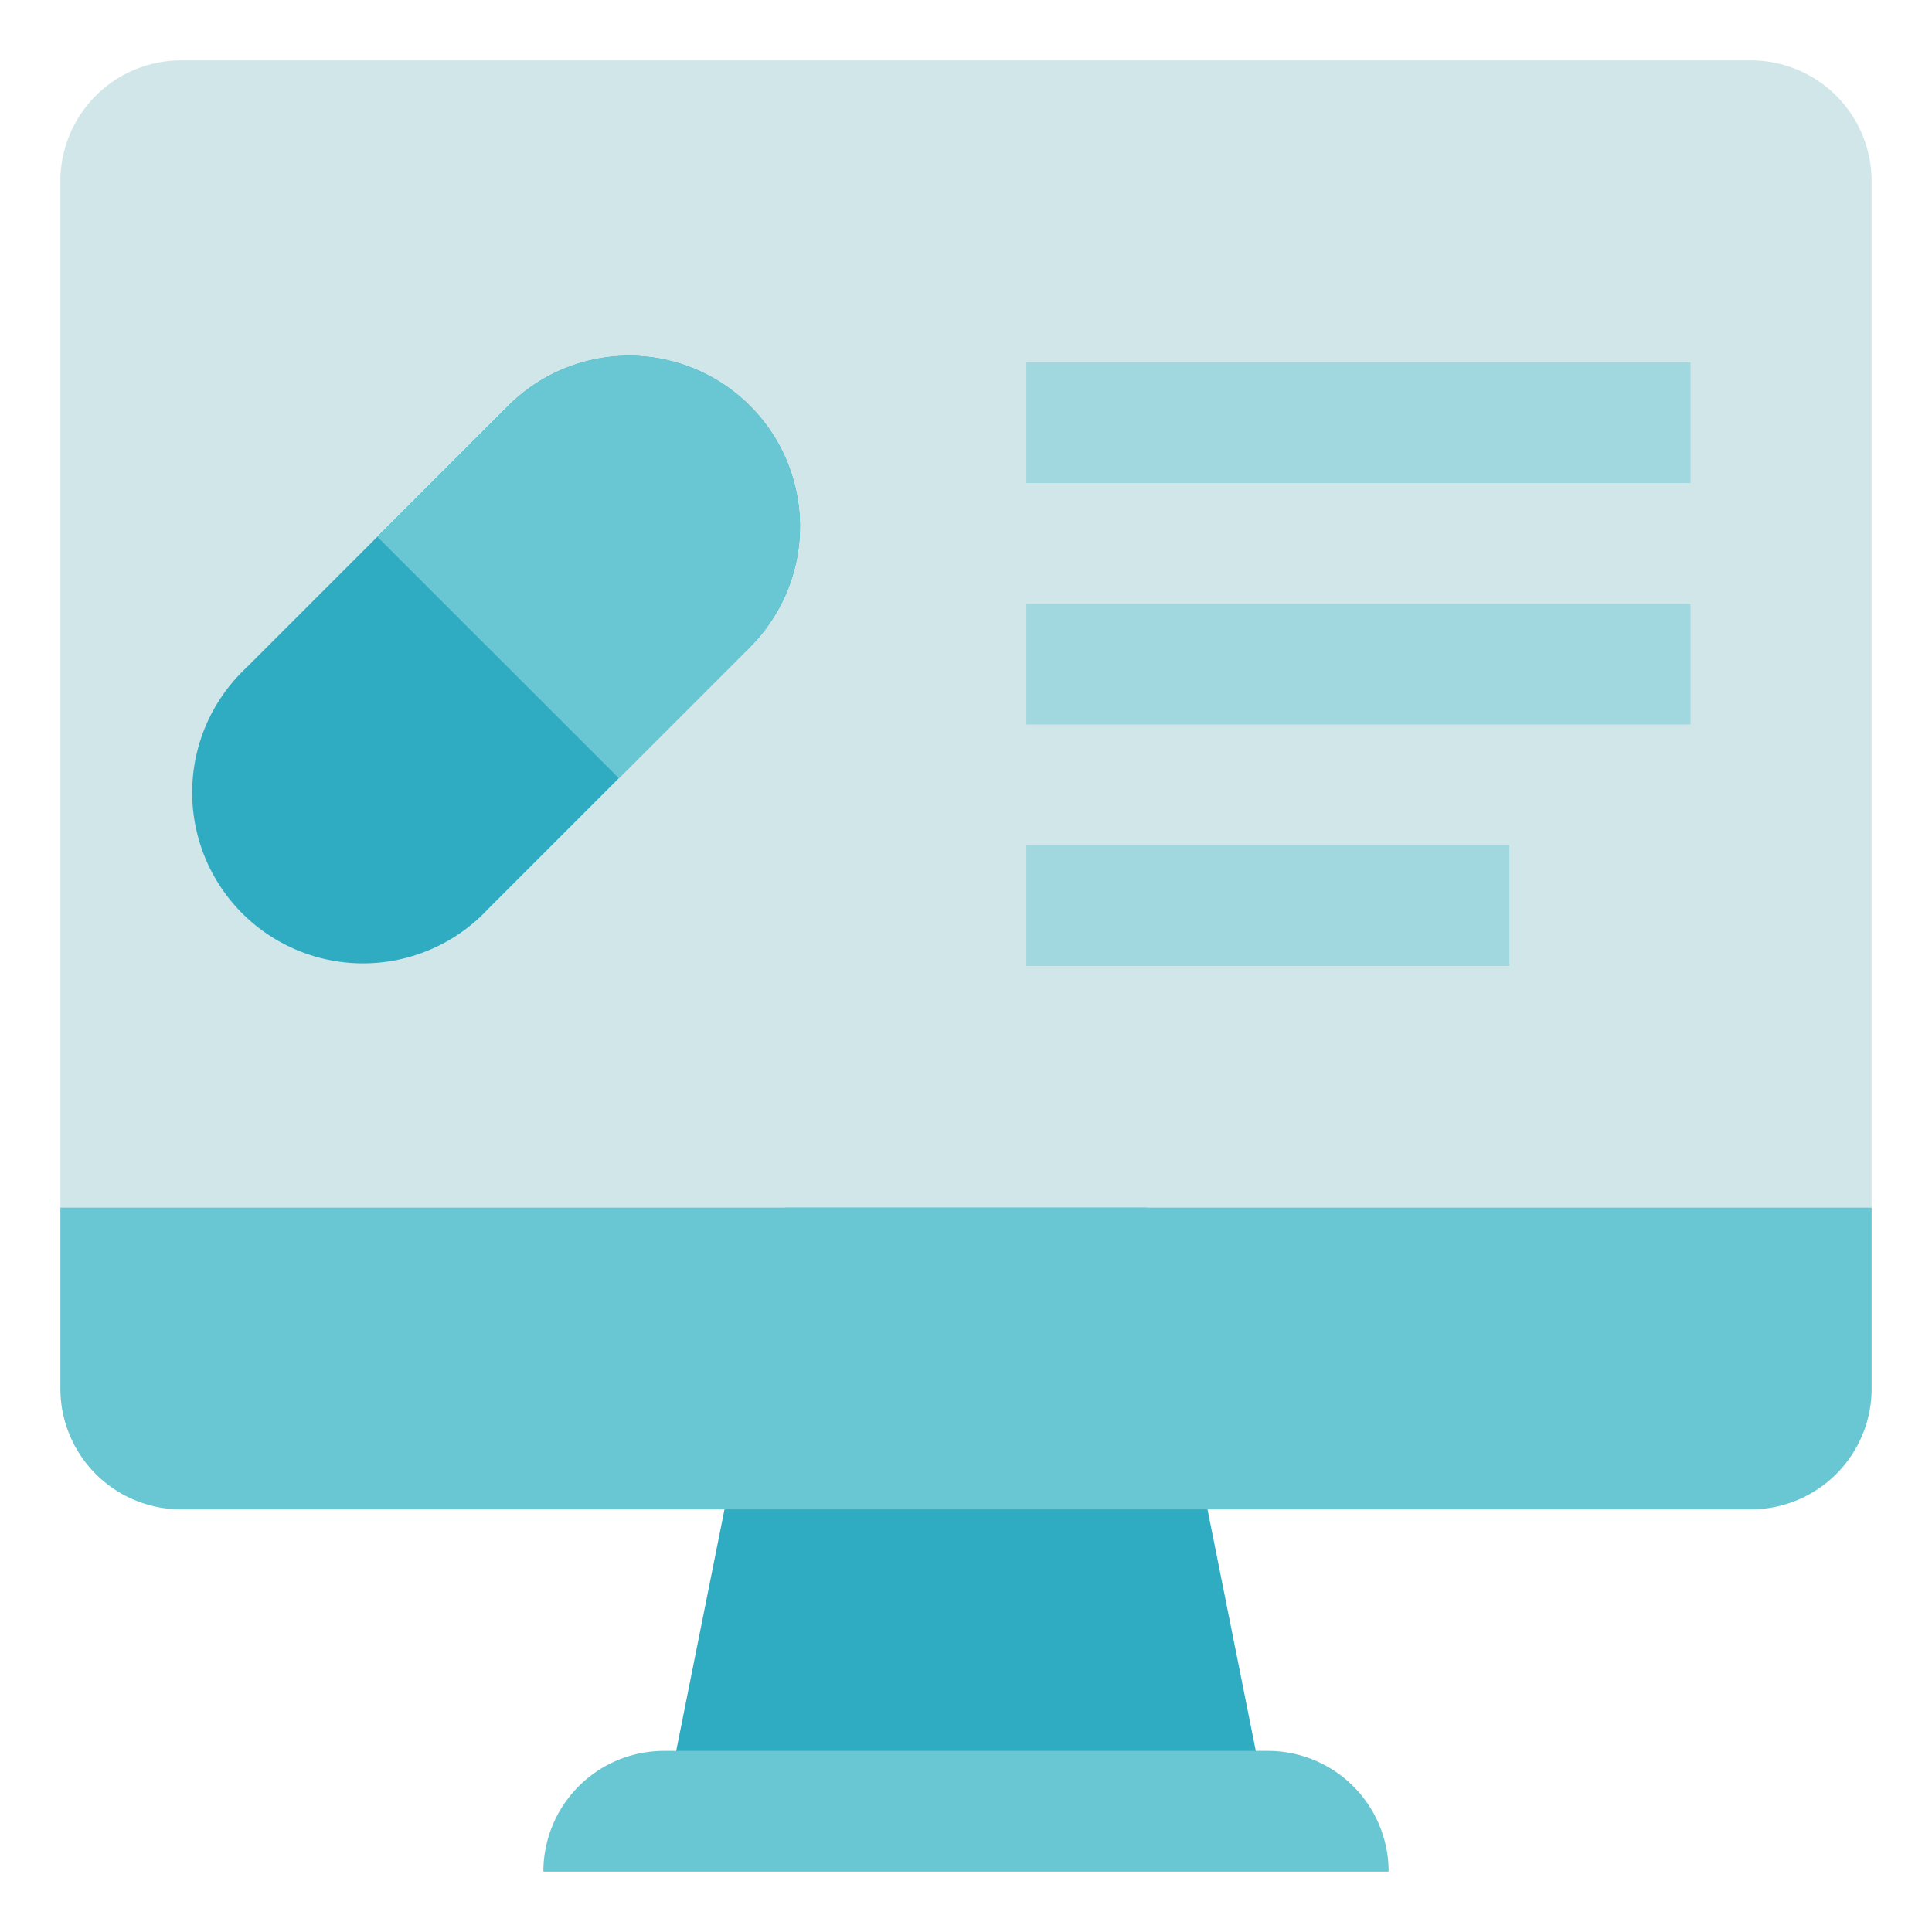 <svg xmlns="http://www.w3.org/2000/svg" viewBox="0 0 32 32"><polygon fill="#30acc2" points="13 20 19 20 21 30 11 30 13 20"/><path fill="#68c7d3" d="M11,29H21a2,2,0,0,1,2,2v0a0,0,0,0,1,0,0H9a0,0,0,0,1,0,0v0A2,2,0,0,1,11,29Z"/><path fill="#d1e6e9" d="M3,1H29a2,2,0,0,1,2,2V20a0,0,0,0,1,0,0H1a0,0,0,0,1,0,0V3A2,2,0,0,1,3,1Z"/><path fill="#68c7d3" d="M1,20H31a0,0,0,0,1,0,0v3a2,2,0,0,1-2,2H3a2,2,0,0,1-2-2V20A0,0,0,0,1,1,20Z"/><path fill="#30acc2" d="M13.25,8.72a2.83,2.83,0,0,1-.83,2L9.75,13.39,8.08,15.06a2.83,2.83,0,1,1-4-4L5.75,9.39,8.42,6.72a2.83,2.83,0,0,1,4.83,2Z"/><path fill="#68c7d3" d="M13.25,8.72a2.83,2.83,0,0,1-.83,2l-2.17,2.17-4-4L8.42,6.72a2.83,2.83,0,0,1,4.83,2Z"/><rect width="11" height="2" x="17" y="6" fill="#a1d8df"/><rect width="11" height="2" x="17" y="10" fill="#a1d8df"/><rect width="8" height="2" x="17" y="14" fill="#a1d8df"/></svg>